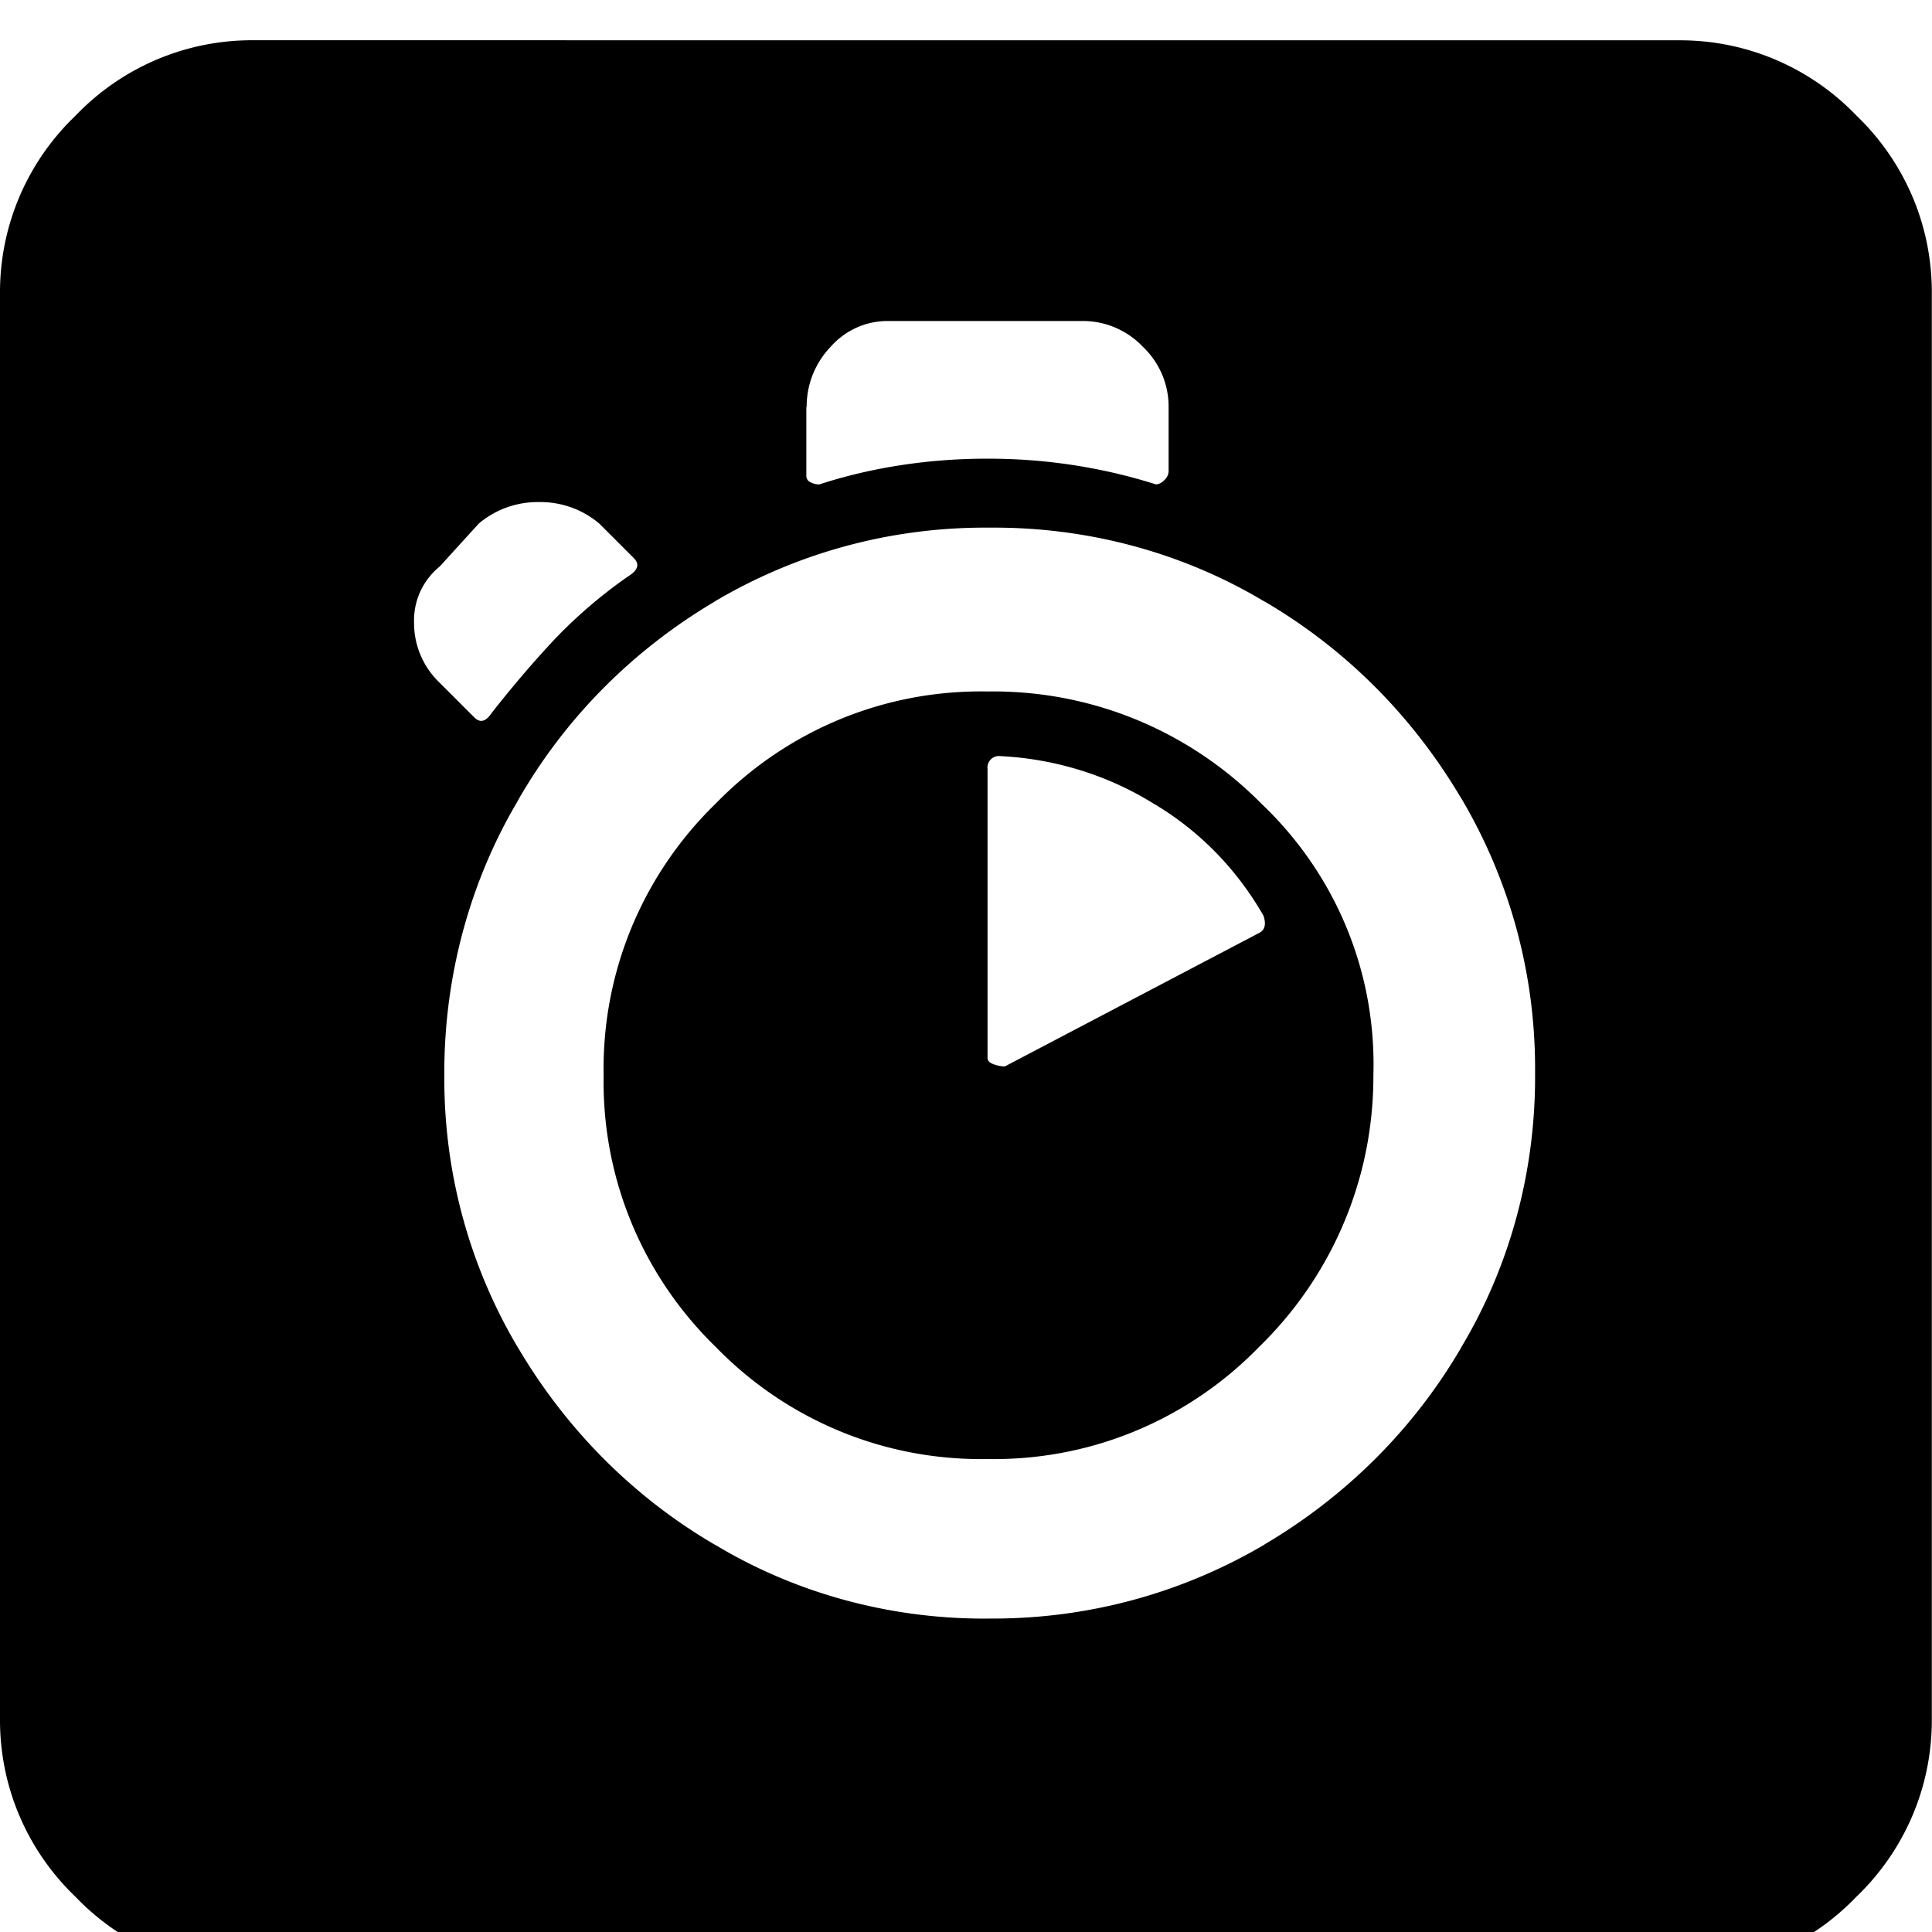 <svg width="64" height="64" viewBox="0 0 1024 1024" xmlns="http://www.w3.org/2000/svg"><path d="M523.382 366.489c.858-.013 1.87-.021 2.884-.021 55.643 0 105.975 22.734 142.216 59.421l.02.02c36.682 34.78 59.506 83.863 59.506 138.276 0 2.011-.031 4.014-.093 6.01l.007-.292.001.54c0 56.236-23.194 107.054-60.537 143.411l-.044.043c-35.67 36.687-85.495 59.449-140.637 59.449-1.18 0-2.358-.01-3.533-.031l.177.002c-.999.018-2.176.029-3.357.029-55.142 0-104.968-22.762-140.593-59.403l-.044-.046c-36.687-35.67-59.449-85.495-59.449-140.637 0-1.18.01-2.358.031-3.533l-.002.177c-.018-.999-.029-2.176-.029-3.357 0-55.142 22.762-104.968 59.403-140.593l.046-.044c35.67-36.687 85.496-59.45 140.638-59.45 1.192 0 2.382.011 3.569.032l-.178-.003zm143.994 127.987q4.573-2.287 2.287-9.147c-14.17-24.737-33.896-44.824-57.562-59.013l-.732-.407c-23.139-14.423-50.916-23.575-80.704-25.136l-.423-.018a6.06 6.06 0 00-5.085 1.74 6.057 6.057 0 00-1.738 5.116l-.003-.031v153.141q0 2.287 3.413 3.413c1.685.635 3.632 1.041 5.662 1.125l.037.001zM889.221 21.367c.346-.003.755-.005 1.164-.005 36.807 0 70.033 15.333 93.639 39.96l.044.046c24.572 23.636 39.836 56.796 39.836 93.521 0 .466-.002.932-.007 1.397l.001-.071v754.271c.003.346.005.755.005 1.164 0 36.807-15.333 70.033-39.96 93.639l-.046.044c-23.65 24.673-56.876 40.005-93.683 40.005-.409 0-.818-.002-1.227-.006H134.846c-.346.003-.755.005-1.164.005-36.807 0-70.033-15.333-93.639-39.96l-.044-.046C15.326 981.681-.007 948.455-.007 911.648c0-.421.002-.842.006-1.262v.064-754.271c-.003-.346-.005-.755-.005-1.164 0-36.807 15.333-70.033 39.96-93.639l.046-.044c23.65-24.673 56.876-40.005 93.683-40.005.409 0 .818.002 1.227.006h-.062zM427.375 215.669v36.579c0 1.525.935 2.832 2.263 3.378l.024.009a10.087 10.087 0 004.568 1.126h.005c26.479-8.659 56.953-13.652 88.592-13.652l.585.001h-.03l.555-.001c31.639 0 62.112 4.993 90.674 14.235l-2.082-.582a6.586 6.586 0 004.566-2.278l.007-.009a6.58 6.58 0 002.286-4.553l.001-.02v-34.13-.182c0-12.507-5.235-23.791-13.634-31.781l-.018-.017c-8.007-8.417-19.291-13.652-31.798-13.652H470.992c-.152-.002-.33-.003-.51-.003-12.013 0-22.797 5.264-30.17 13.612l-.038.043c-7.88 8.223-12.731 19.403-12.731 31.715v.171-.009zm-194.268 84.54c-8.367 6.812-13.668 17.112-13.668 28.649 0 .379.006.757.017 1.133l-.001-.055-.001.216c0 12.507 5.235 23.791 13.634 31.781l.018.017 18.294 18.294q4.573 4.573 9.147-2.287 16.007-20.478 33.14-38.84a256.542 256.542 0 0139.165-33.58l.835-.55q6.826-4.573 2.287-9.147l-18.294-18.294c-8.38-7.113-19.321-11.439-31.271-11.439-.249 0-.498.002-.746.006h.038a48.271 48.271 0 00-32.049 11.492l.07-.058zm290.105 557.648c.866.01 1.889.015 2.914.015 52.84 0 102.309-14.434 144.679-39.575l-1.312.72c43.829-25.756 79.365-61.292 104.382-103.765l.738-1.355c24.519-40.935 39.018-90.309 39.018-143.07 0-.733-.003-1.465-.008-2.197l.001.112c.006-.677.009-1.478.009-2.28 0-52.667-14.448-101.96-39.596-144.132l.713 1.291c-25.756-43.829-61.292-79.365-103.765-104.382l-1.355-.738c-40.867-24.415-90.139-38.85-142.784-38.85-.822 0-1.642.004-2.462.011l.125-.001a277.58 277.58 0 00-2.337-.01c-52.644 0-101.917 14.435-144.076 39.563l1.292-.713c-44.017 25.958-79.603 61.916-104.381 104.891l-.739 1.39c-24.373 41.195-38.775 90.789-38.775 143.747 0 .483.001.965.004 1.448v-.074c-.003.519-.005 1.133-.005 1.748 0 52.464 14.436 101.556 39.552 143.52l-.707-1.274c25.756 43.829 61.292 79.365 103.765 104.382l1.355.738c40.704 24.43 89.816 38.879 142.303 38.879.571 0 1.141-.002 1.711-.005h-.088z"/></svg>